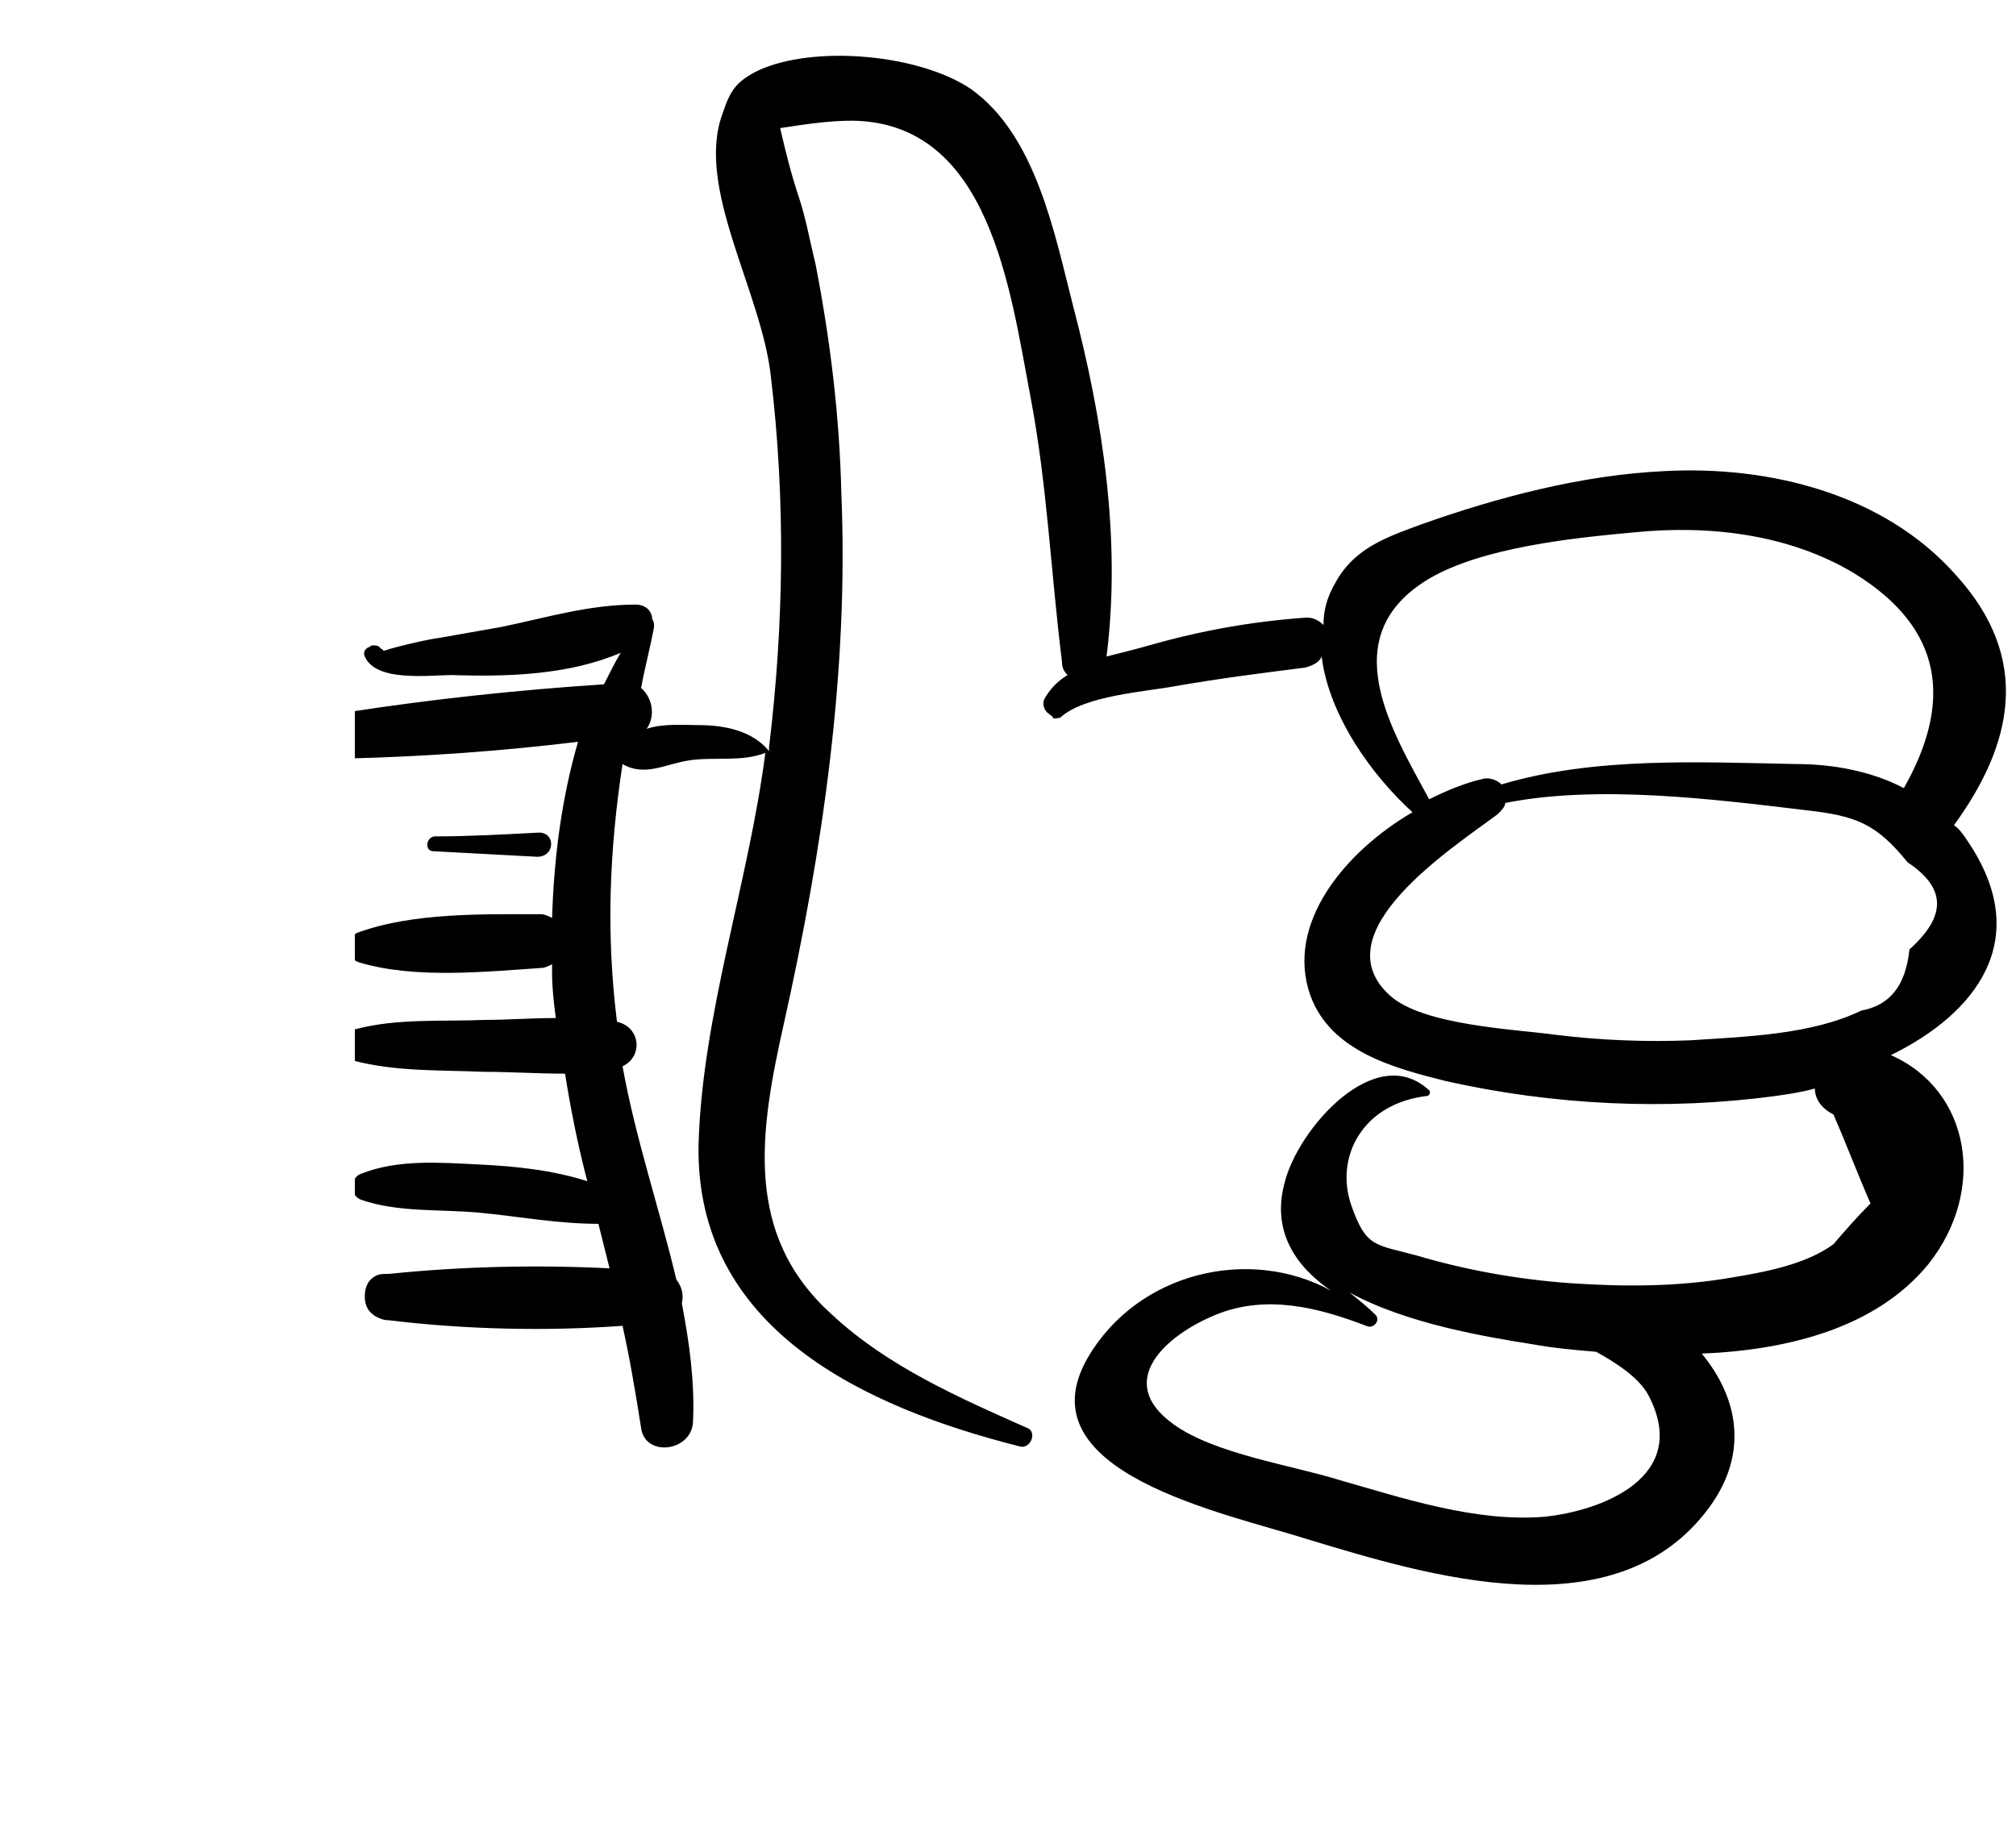 <?xml version="1.0" encoding="utf-8"?>
<svg viewBox="0 0 267 242" version="1.1" xmlns:xlink="http://www.w3.org/1999/xlink" xmlns="http://www.w3.org/2000/svg">
  <defs>
    <path class="fill-black dark:fill-gray-200" d="M314 -26L314 -26L314 216L47 216L47 -26L314 -26Z" id="path_1" />
    <clipPath id="clip_1">
      <use xlink:href="#path_1" clip-rule="evenodd" fill-rule="evenodd" />
    </clipPath>
  </defs>
  <g id="ic_like" clip-path="url(#clip_1)">
    <path d="M314 -26L314 -26L314 216L47 216L47 -26L314 -26Z" id="ic_like" fill="none" stroke="none" />
    <path class="fill-black dark:fill-gray-200" d="M46.102 100.47C46.102 100.47 46.102 100.47 46.102 100.47C56.171 100.224 66.486 99.487 76.555 98.26C74.345 105.873 73.363 113.732 73.117 121.59C72.626 121.345 72.135 121.099 71.644 121.099C64.03 121.099 54.698 120.854 47.33 123.555C45.611 124.292 45.857 126.993 47.576 127.485C54.943 129.695 64.276 128.713 71.644 128.221C72.135 128.221 72.626 127.976 73.117 127.73C73.117 128.221 73.117 128.713 73.117 128.958C73.117 130.923 73.363 132.888 73.608 134.852C70.415 134.852 67.223 135.098 64.276 135.098C58.627 135.343 52.733 134.852 47.085 136.326C45.12 136.817 44.383 140.01 46.839 140.501C52.488 141.974 58.382 141.729 64.03 141.974C67.469 141.974 71.152 142.22 74.836 142.22C75.573 146.886 76.555 151.798 77.783 156.464C73.117 154.991 68.451 154.499 63.539 154.254C58.382 154.008 52.733 153.517 47.821 155.482C46.348 155.973 46.348 158.429 47.821 158.92C52.733 160.639 58.382 160.148 63.539 160.639C68.696 161.13 73.854 162.113 79.257 162.113C79.748 164.077 80.239 166.042 80.73 168.007C70.907 167.516 61.083 167.761 51.505 168.743C50.768 168.743 50.277 168.743 49.786 168.989C48.804 169.48 48.312 170.463 48.312 171.691C48.312 172.673 48.558 173.655 49.786 174.392C50.277 174.638 50.768 174.883 51.505 174.883C61.574 176.111 72.38 176.357 82.449 175.62C83.432 180.041 84.168 184.461 84.905 189.127C85.396 193.057 91.536 192.32 91.782 188.391C92.027 182.988 91.291 177.83 90.308 172.673C90.554 171.445 90.308 170.463 89.571 169.48C87.361 160.148 84.168 150.815 82.449 141.238C85.151 140.01 84.905 136.08 81.713 135.343C81.713 135.343 81.713 135.343 81.713 135.343C80.239 123.555 80.73 112.504 82.449 101.207C85.396 102.926 88.098 101.207 91.291 100.715C94.729 100.224 98.167 100.961 101.36 99.733C99.149 116.924 93.01 134.361 92.519 151.552C92.027 176.111 114.621 186.426 135.005 191.583C136.479 192.074 137.461 189.618 135.988 189.127C127.147 185.198 117.569 181.023 110.201 174.146C98.413 163.586 100.623 149.833 103.816 135.589C108.973 112.504 112.411 88.927 111.429 65.351C111.183 55.036 109.955 44.967 107.991 34.898C107.254 31.951 106.763 29.003 105.78 26.056C104.798 23.109 104.061 20.162 103.324 16.97C106.517 16.479 109.71 15.987 112.902 15.987C131.076 16.233 133.777 38.336 136.479 52.58C138.689 64.123 139.18 75.911 140.654 87.699C140.654 88.436 140.899 88.927 141.391 89.418C140.163 90.155 139.18 91.137 138.444 92.365C137.952 93.102 138.198 94.085 138.935 94.576C139.18 94.821 139.426 94.821 139.426 95.067C139.672 95.312 140.163 95.067 140.408 95.067C143.601 92.12 151.705 91.629 155.635 90.892C161.283 89.909 166.932 89.173 172.826 88.436C173.808 88.19 174.791 87.699 175.036 86.962C176.019 94.821 181.667 102.68 187.07 107.592C178.229 112.749 170.125 122.327 173.563 131.905C176.264 139.273 184.614 141.483 191.491 143.202C205.735 146.395 220.716 147.132 235.206 145.167C236.925 144.921 238.644 144.676 240.363 144.185C240.363 145.658 241.345 146.886 242.819 147.623C244.538 151.552 246.011 155.482 247.731 159.411C246.011 161.13 244.292 163.095 242.819 164.814C239.135 167.516 233.732 168.498 229.311 169.235C222.189 170.463 215.067 170.463 207.945 169.971C201.069 169.48 194.192 168.252 187.561 166.288C182.158 164.814 180.93 165.305 178.966 159.657C176.755 153.271 180.439 146.149 189.035 145.167C189.28 145.167 189.526 144.676 189.28 144.43C182.158 137.799 171.844 149.588 170.125 156.71C168.405 163.095 171.598 167.761 176.264 170.954C165.458 165.06 150.723 168.498 144.092 179.795C135.251 195.021 162.266 200.424 173.072 203.863C189.28 208.774 214.085 216.388 226.364 199.688C231.767 192.32 230.048 184.952 225.382 179.304C236.925 178.813 248.467 175.866 255.344 167.516C263.203 157.692 260.992 144.43 250.432 139.764C261.484 134.361 269.588 124.537 260.501 111.276C260.01 110.539 259.519 109.802 258.782 109.311C266.641 98.505 269.097 87.208 259.028 76.156C249.45 65.351 234.223 61.667 220.47 62.404C209.664 62.895 198.367 65.842 188.053 69.526C183.386 71.245 179.211 72.718 176.755 77.385C175.773 79.104 175.282 80.823 175.282 82.787C174.791 82.296 174.054 81.805 173.072 81.805C165.95 82.296 159.073 83.524 152.197 85.489C150.477 85.98 148.513 86.471 146.548 86.962C148.513 71.49 146.057 55.527 142.127 40.546C139.672 30.968 137.216 17.952 128.62 11.812C121.744 7.146 107.745 5.918 100.377 9.356C97.43 10.83 96.694 12.058 95.711 15.005C92.027 24.828 100.869 38.581 102.096 49.879C104.061 66.333 103.816 82.787 101.851 98.996C101.851 99.242 101.851 99.242 101.851 99.487C99.641 96.786 95.957 96.049 92.519 96.049C90.554 96.049 87.852 95.804 85.642 96.54C86.87 94.821 86.379 92.365 84.905 91.137C85.397 88.436 86.133 85.734 86.624 83.033C86.624 82.787 86.624 82.296 86.379 82.051C86.379 81.068 85.642 80.086 84.168 80.086C78.029 80.086 72.38 81.805 66.486 83.033C63.785 83.524 60.838 84.015 58.136 84.507C57.645 84.507 52.979 85.489 50.769 86.226C50.769 86.226 50.769 85.98 50.523 85.98C50.523 85.98 50.277 85.734 50.277 85.734C50.032 85.489 49.786 85.489 49.295 85.489C49.049 85.489 49.049 85.734 48.804 85.734C48.313 85.98 48.067 86.471 48.313 86.962C49.786 90.401 56.908 89.418 59.855 89.418C67.223 89.664 75.327 89.418 82.204 86.471C81.467 87.699 80.73 89.173 79.993 90.646C68.696 91.383 57.154 92.611 46.102 94.33C41.436 94.33 42.418 100.224 46.102 100.47L46.102 100.47ZM204.507 200.916C195.42 201.652 185.842 198.46 177.247 196.004C170.861 194.039 160.792 192.566 155.389 188.636C147.53 182.988 154.407 176.848 161.038 174.146C167.669 171.445 174.545 173.164 180.93 175.62C181.913 176.111 182.895 174.883 182.158 174.146C181.176 173.164 179.948 172.182 178.72 171.199C186.333 175.374 196.894 177.093 203.033 178.076C205.735 178.567 208.436 178.813 211.383 179.058C214.085 180.532 217.032 182.496 218.26 184.707C224.154 195.758 211.875 200.179 204.507 200.916L204.507 200.916ZM252.888 125.765C252.397 130.432 250.432 133.133 246.503 133.87C239.872 137.063 231.276 137.308 223.908 137.799C218.014 138.045 211.875 137.799 205.98 137.063C200.578 136.326 188.544 135.835 184.123 131.905C174.791 123.555 192.473 112.258 198.367 107.838C198.858 107.346 199.35 106.855 199.35 106.364C211.629 103.908 227.101 105.873 239.381 107.346C245.766 108.083 248.467 109.065 252.642 114.223C257.8 117.661 257.8 121.345 252.888 125.765L252.888 125.765ZM189.28 76.648C196.402 72.473 208.436 71.245 216.541 70.508C226.364 69.526 236.925 70.754 245.52 75.911C257.554 83.279 258.536 93.102 252.151 104.399C247.976 102.189 242.819 101.207 237.907 101.207C225.136 100.961 211.138 100.224 198.858 103.908C198.367 103.417 197.385 102.926 196.402 103.171C194.192 103.662 191.736 104.645 189.28 105.873C184.369 96.786 176.51 84.261 189.28 76.648L189.28 76.648ZM71.153 113.491C73.609 113.491 73.609 110.052 71.153 110.298C66.487 110.544 62.066 110.789 57.645 110.789C56.418 110.789 56.172 112.754 57.4 112.754C62.066 113 66.487 113.245 71.153 113.491L71.153 113.491Z" id="Group" fill="#000000" fill-rule="evenodd" stroke="none" />
  </g>
</svg>
